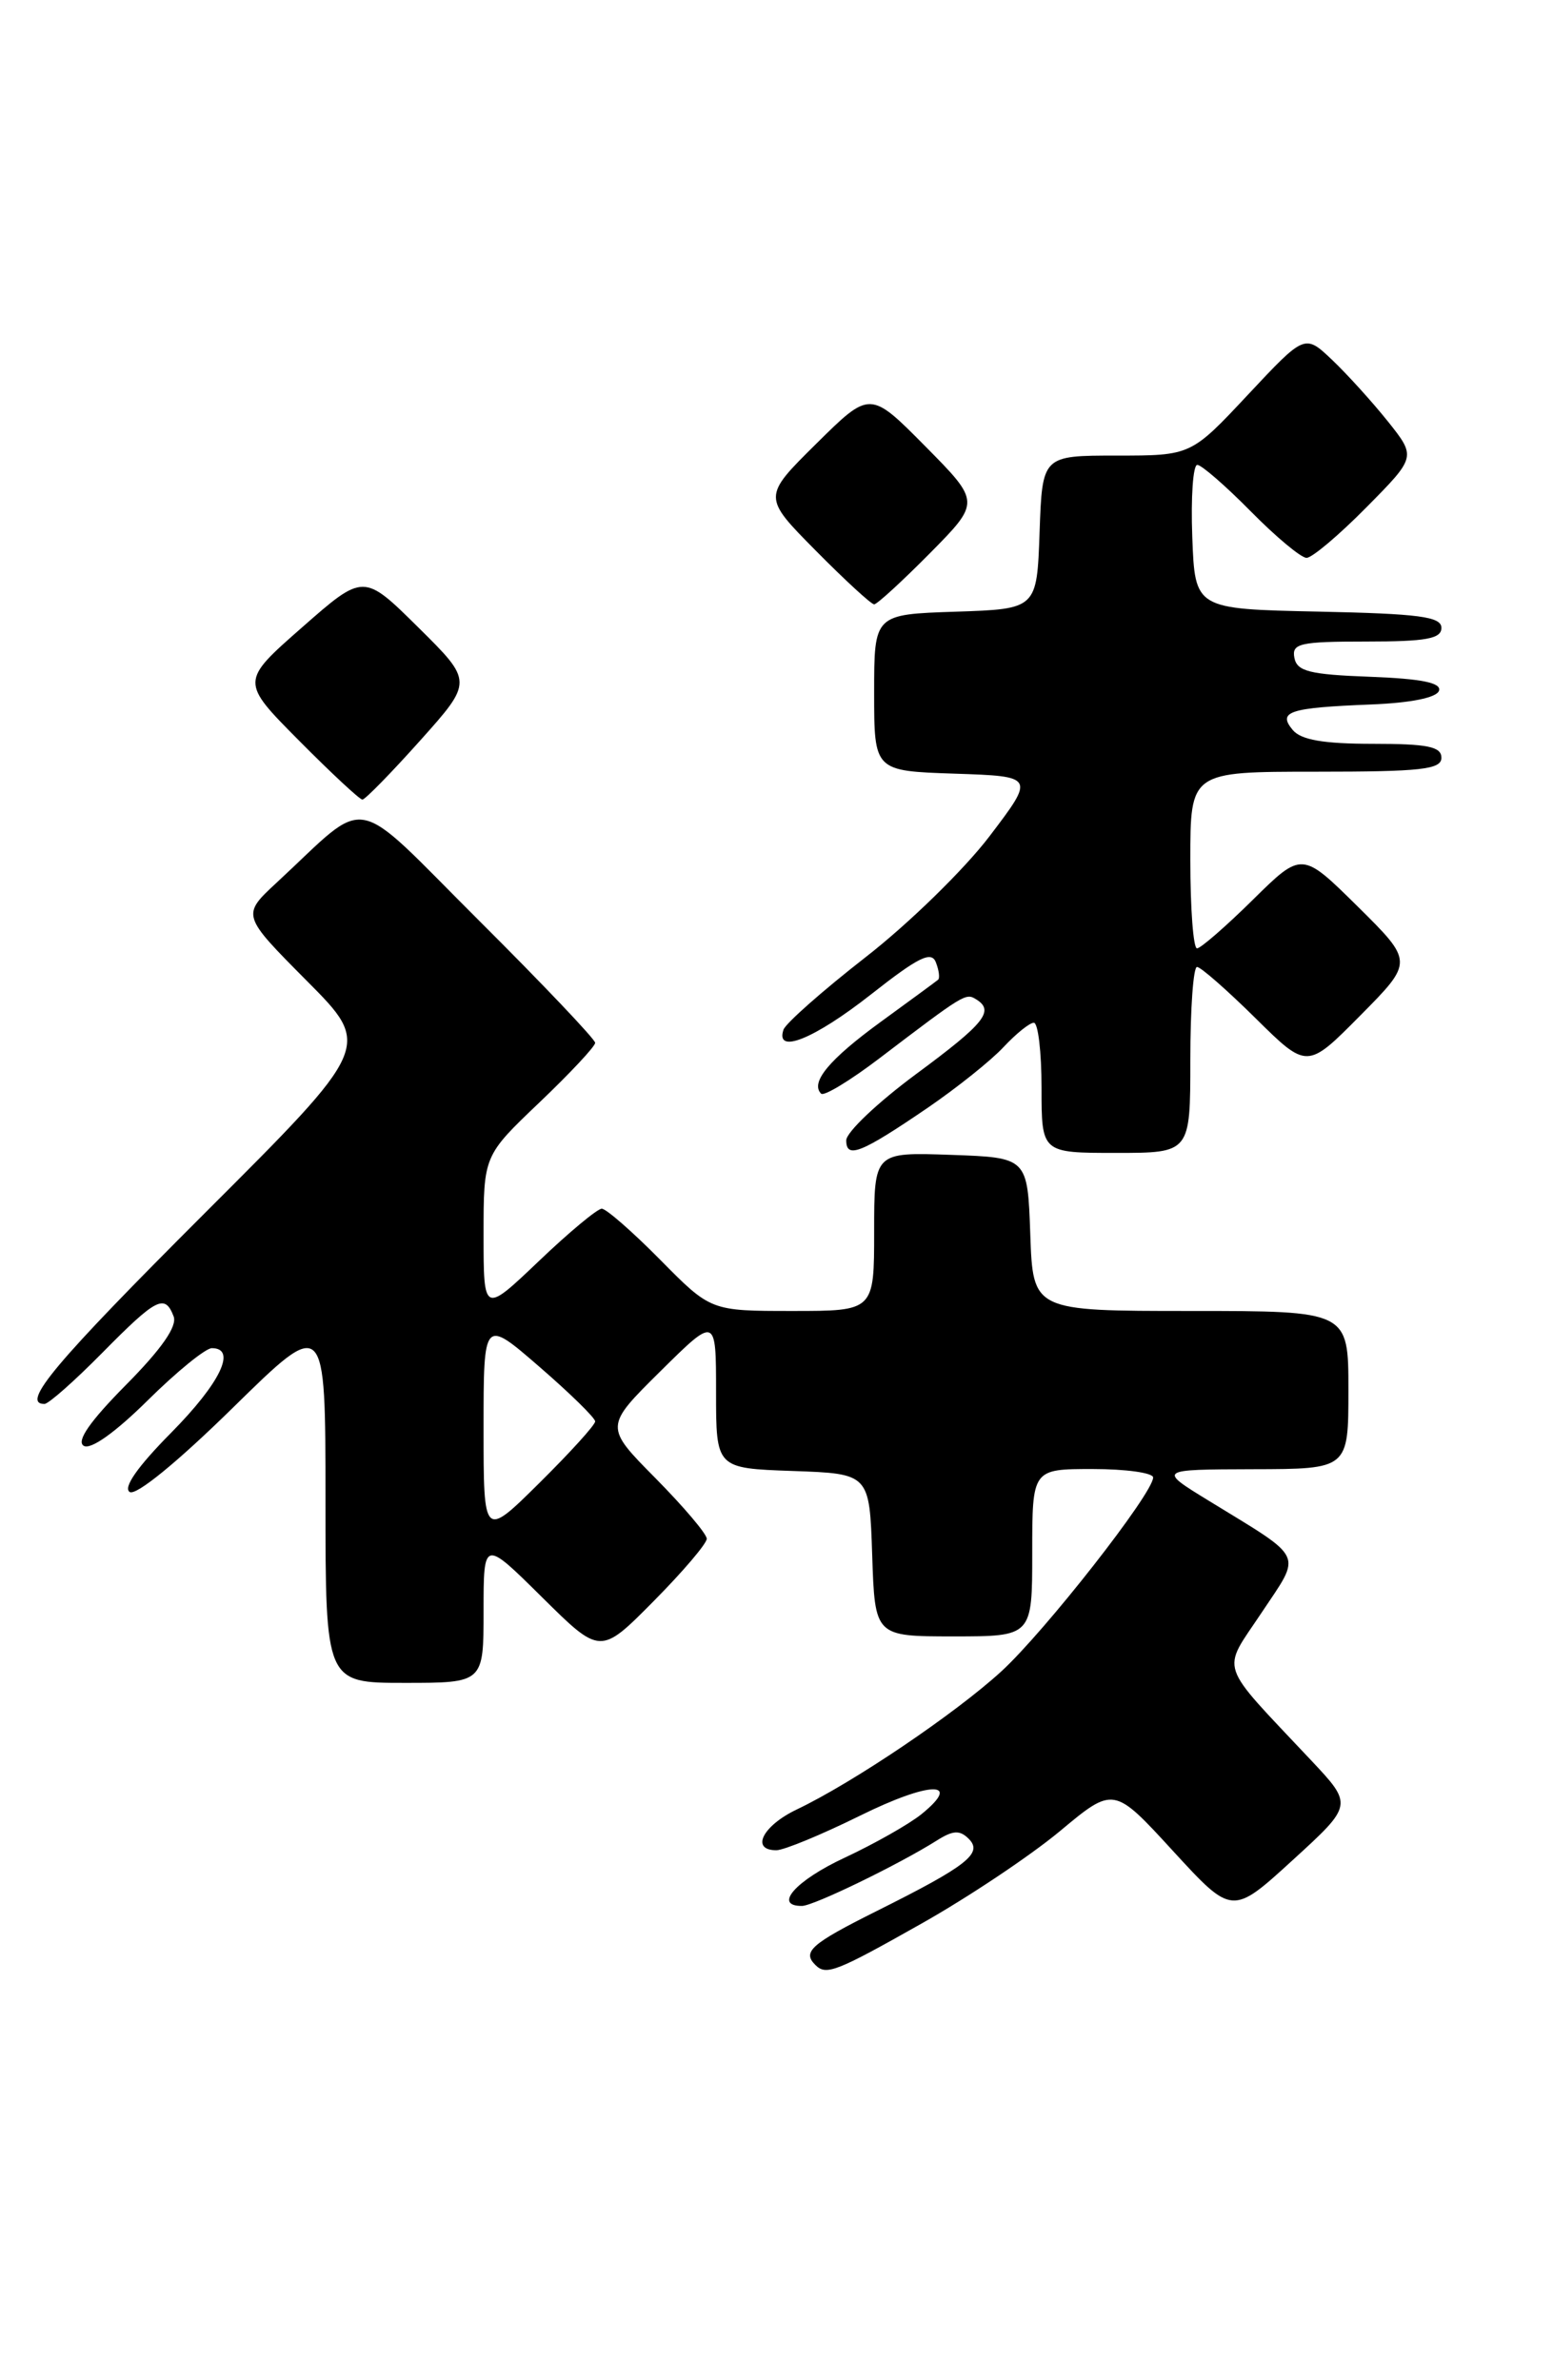 <?xml version="1.0" encoding="UTF-8" standalone="no"?>
<!DOCTYPE svg PUBLIC "-//W3C//DTD SVG 1.1//EN" "http://www.w3.org/Graphics/SVG/1.1/DTD/svg11.dtd" >
<svg xmlns="http://www.w3.org/2000/svg" xmlns:xlink="http://www.w3.org/1999/xlink" version="1.1" viewBox="0 0 167 256">
 <g >
 <path fill="currentColor"
d=" M 99.09 206.89 C 104.08 204.08 110.77 199.61 113.96 196.96 C 119.76 192.12 119.76 192.12 126.13 199.07 C 132.50 206.01 132.50 206.01 139.00 200.07 C 145.50 194.13 145.50 194.13 140.98 189.32 C 130.85 178.54 131.33 179.97 135.65 173.47 C 140.01 166.91 140.43 167.82 130.00 161.42 C 124.50 158.05 124.50 158.05 134.75 158.02 C 145.00 158.00 145.00 158.00 145.00 149.50 C 145.00 141.00 145.00 141.00 128.04 141.00 C 111.08 141.00 111.08 141.00 110.79 132.75 C 110.50 124.50 110.50 124.50 102.25 124.21 C 94.00 123.92 94.00 123.92 94.00 132.46 C 94.00 141.00 94.00 141.00 85.22 141.00 C 76.43 141.00 76.43 141.00 71.00 135.50 C 68.01 132.47 65.18 130.00 64.71 130.00 C 64.24 130.00 61.18 132.54 57.93 135.65 C 52.00 141.30 52.00 141.30 52.00 132.80 C 52.00 124.30 52.00 124.30 58.00 118.58 C 61.30 115.43 64.00 112.55 64.00 112.16 C 64.00 111.78 58.39 105.87 51.53 99.03 C 37.51 85.05 39.93 85.50 29.74 94.94 C 25.98 98.43 25.98 98.43 32.98 105.48 C 39.99 112.53 39.99 112.53 21.99 130.51 C 5.93 146.56 2.19 151.00 4.78 151.00 C 5.22 151.00 8.01 148.53 11.00 145.50 C 16.83 139.59 17.73 139.13 18.67 141.58 C 19.08 142.64 17.39 145.07 13.54 148.96 C 9.67 152.87 8.19 155.00 9.00 155.50 C 9.74 155.96 12.37 154.09 15.88 150.62 C 19.00 147.53 22.11 145.00 22.78 145.00 C 25.50 145.00 23.69 148.75 18.40 154.10 C 14.79 157.75 13.21 160.01 13.95 160.47 C 14.64 160.89 19.09 157.25 25.05 151.40 C 35.00 141.63 35.00 141.63 35.00 161.31 C 35.00 181.00 35.00 181.00 43.50 181.00 C 52.00 181.00 52.00 181.00 52.00 173.28 C 52.00 165.56 52.00 165.56 58.28 171.78 C 64.56 178.00 64.56 178.00 70.28 172.22 C 73.43 169.04 76.00 166.02 76.00 165.50 C 76.00 164.98 73.52 162.06 70.50 159.00 C 65.00 153.44 65.00 153.44 71.00 147.50 C 77.00 141.56 77.00 141.56 77.00 149.74 C 77.00 157.92 77.00 157.92 85.25 158.21 C 93.50 158.50 93.50 158.50 93.79 167.25 C 94.08 176.00 94.08 176.00 102.54 176.00 C 111.00 176.00 111.00 176.00 111.00 167.00 C 111.00 158.00 111.00 158.00 117.50 158.00 C 121.08 158.00 124.00 158.41 124.00 158.91 C 124.00 160.61 112.36 175.47 107.67 179.77 C 102.67 184.34 91.73 191.73 85.69 194.61 C 82.00 196.37 80.68 199.00 83.48 199.00 C 84.30 199.00 88.33 197.33 92.45 195.30 C 99.96 191.58 103.58 191.48 99.09 195.12 C 97.77 196.19 94.06 198.29 90.86 199.79 C 85.56 202.25 83.11 205.02 86.25 204.99 C 87.51 204.97 96.62 200.55 100.73 197.96 C 102.48 196.85 103.21 196.81 104.17 197.77 C 105.73 199.33 104.01 200.68 94.25 205.55 C 87.23 209.06 86.25 209.92 87.67 211.33 C 88.83 212.50 89.85 212.11 99.09 206.89 Z  M 99.77 119.14 C 102.92 116.98 106.59 114.05 107.92 112.61 C 109.26 111.18 110.72 110.00 111.17 110.00 C 111.63 110.00 112.00 113.15 112.00 117.00 C 112.00 124.00 112.00 124.00 120.00 124.00 C 128.00 124.00 128.00 124.00 128.00 114.00 C 128.00 108.50 128.32 104.00 128.72 104.00 C 129.12 104.00 131.94 106.48 135.00 109.50 C 140.56 115.00 140.56 115.00 146.28 109.22 C 152.00 103.44 152.00 103.44 146.00 97.50 C 140.00 91.57 140.00 91.57 134.72 96.78 C 131.81 99.65 129.11 102.00 128.72 102.00 C 128.32 102.00 128.00 97.72 128.00 92.50 C 128.00 83.00 128.00 83.00 141.50 83.00 C 152.83 83.00 155.00 82.76 155.00 81.50 C 155.00 80.30 153.51 80.00 147.62 80.00 C 142.31 80.00 139.90 79.58 139.01 78.51 C 137.36 76.53 138.62 76.12 147.42 75.77 C 151.72 75.60 154.49 75.04 154.74 74.29 C 155.02 73.44 152.88 73.00 147.33 72.79 C 140.83 72.55 139.47 72.21 139.19 70.75 C 138.89 69.20 139.78 69.00 146.93 69.00 C 153.37 69.00 155.00 68.70 155.00 67.53 C 155.00 66.32 152.62 66.01 141.75 65.78 C 128.50 65.50 128.50 65.50 128.21 57.75 C 128.05 53.49 128.29 50.00 128.75 50.00 C 129.20 50.00 131.79 52.25 134.50 55.00 C 137.21 57.75 139.91 60.00 140.50 60.00 C 141.09 60.00 143.98 57.56 146.93 54.57 C 152.29 49.15 152.29 49.15 149.24 45.32 C 147.56 43.22 144.86 40.24 143.25 38.71 C 140.31 35.92 140.31 35.92 134.19 42.46 C 128.07 49.00 128.07 49.00 120.07 49.00 C 112.08 49.00 112.08 49.00 111.79 57.25 C 111.50 65.50 111.50 65.50 102.75 65.79 C 94.00 66.08 94.00 66.08 94.00 74.50 C 94.00 82.92 94.00 82.92 102.65 83.21 C 111.30 83.50 111.30 83.50 106.40 89.95 C 103.70 93.50 97.71 99.35 93.08 102.95 C 88.45 106.56 84.48 110.07 84.25 110.75 C 83.35 113.45 87.54 111.76 93.64 106.97 C 98.77 102.93 100.16 102.25 100.64 103.51 C 100.98 104.38 101.08 105.22 100.87 105.38 C 100.67 105.55 97.89 107.59 94.69 109.92 C 89.16 113.95 87.10 116.43 88.30 117.63 C 88.60 117.93 91.41 116.23 94.55 113.84 C 103.68 106.89 103.85 106.79 104.95 107.47 C 106.98 108.72 105.93 110.04 98.50 115.53 C 94.38 118.58 91.00 121.78 91.00 122.65 C 91.00 124.67 92.59 124.04 99.77 119.14 Z  M 45.18 79.65 C 50.86 73.30 50.86 73.30 44.98 67.48 C 39.10 61.66 39.10 61.66 32.48 67.48 C 25.85 73.30 25.85 73.30 32.15 79.65 C 35.61 83.14 38.68 86.00 38.97 86.00 C 39.26 86.00 42.06 83.14 45.18 79.65 Z  M 100.00 59.50 C 105.43 54.00 105.43 54.00 99.50 48.00 C 93.56 42.00 93.56 42.00 87.78 47.72 C 82.00 53.44 82.00 53.44 87.72 59.22 C 90.86 62.40 93.69 65.00 94.00 65.00 C 94.31 65.00 97.01 62.52 100.00 59.50 Z  M 52.00 153.62 C 52.00 141.80 52.00 141.80 58.00 147.00 C 61.30 149.86 64.00 152.50 64.00 152.88 C 64.00 153.26 61.30 156.23 58.00 159.50 C 52.00 165.44 52.00 165.44 52.00 153.62 Z "/>
</g>
</svg>